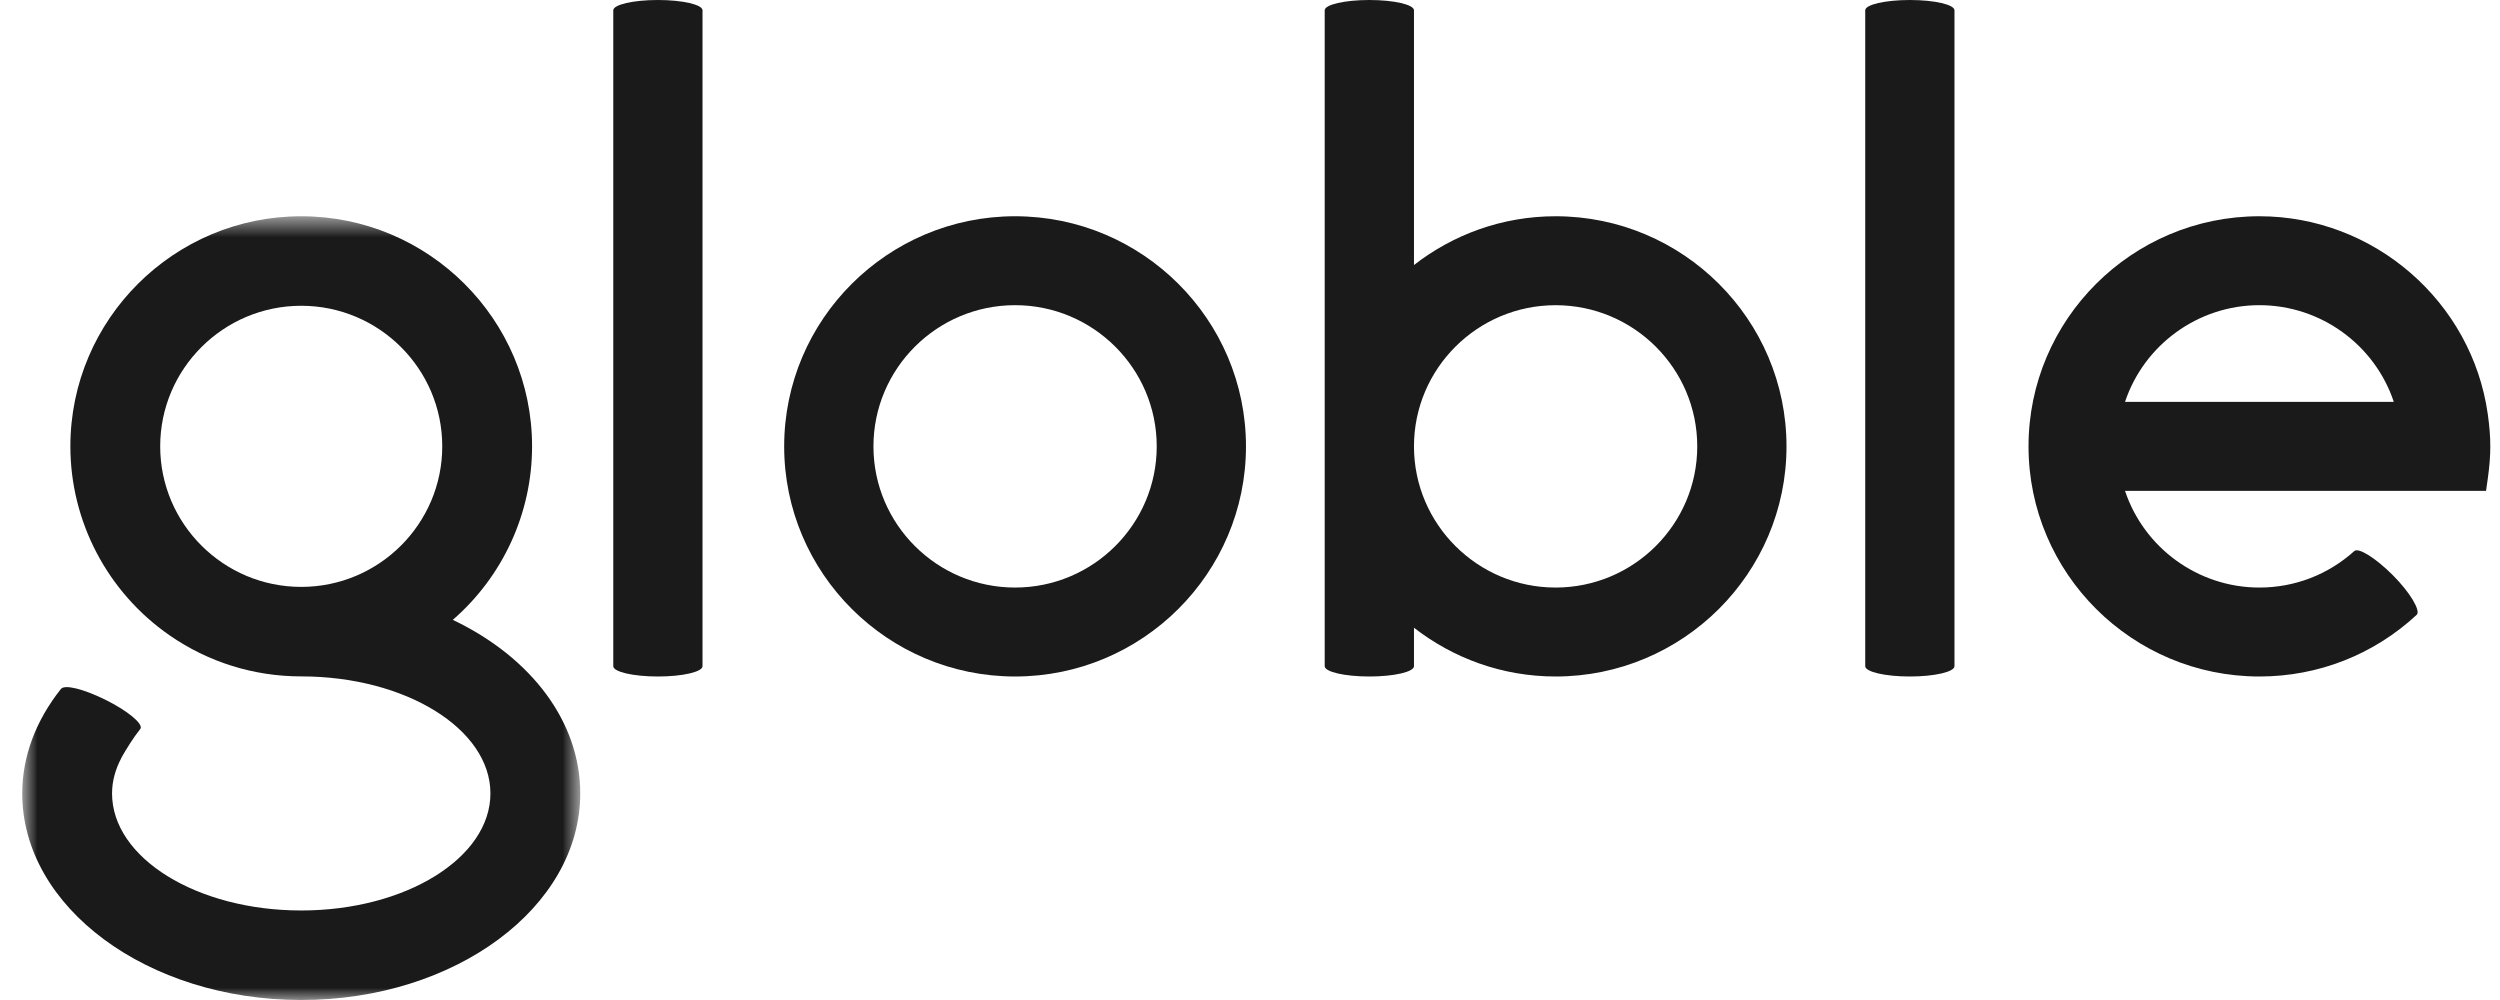 <svg width="100" height="40" viewBox="0 0 100 40" fill="none" xmlns="http://www.w3.org/2000/svg">
<path fill-rule="evenodd" clip-rule="evenodd" d="M40.603 23.502C37.479 23.502 34.938 20.969 34.938 17.855C34.938 14.741 37.479 12.207 40.603 12.207C43.727 12.207 46.269 14.741 46.269 17.855C46.269 20.969 43.727 23.502 40.603 23.502ZM40.603 8.65C35.51 8.65 31.367 12.779 31.367 17.855C31.367 22.93 35.51 27.06 40.603 27.06C45.695 27.06 49.839 22.93 49.839 17.855C49.839 12.779 45.695 8.65 40.603 8.65Z" fill="#1A1A1A"/>
<path fill-rule="evenodd" clip-rule="evenodd" d="M62.224 23.502C59.102 23.502 56.562 20.972 56.559 17.86V17.85C56.562 14.739 59.102 12.208 62.224 12.208C65.348 12.208 67.89 14.741 67.89 17.855C67.89 20.969 65.348 23.502 62.224 23.502ZM62.224 8.65C60.088 8.65 58.125 9.383 56.559 10.601V0.412C56.559 0.185 55.759 0 54.773 0C53.788 0 52.988 0.185 52.988 0.412V26.648C52.988 26.875 53.788 27.06 54.773 27.06C55.759 27.06 56.559 26.875 56.559 26.648V25.109C58.125 26.327 60.088 27.06 62.224 27.06C67.317 27.06 71.46 22.931 71.46 17.855C71.46 12.78 67.317 8.65 62.224 8.65Z" fill="#1A1A1A"/>
<path fill-rule="evenodd" clip-rule="evenodd" d="M24.531 0.412C24.531 0.185 25.33 0 26.316 0C27.302 0 28.101 0.185 28.101 0.412V26.648C28.101 26.875 27.302 27.06 26.316 27.06C25.33 27.06 24.531 26.875 24.531 26.648V0.412Z" fill="#1A1A1A"/>
<path fill-rule="evenodd" clip-rule="evenodd" d="M74.609 0.412C74.609 0.185 75.409 0 76.394 0C77.38 0 78.179 0.185 78.179 0.412V26.648C78.179 26.875 77.38 27.06 76.394 27.06C75.409 27.06 74.609 26.875 74.609 26.648V0.412Z" fill="#1A1A1A"/>
<mask id="mask0_329_1344" style="mask-type:alpha" maskUnits="userSpaceOnUse" x="0" y="8" width="24" height="32">
<path fill-rule="evenodd" clip-rule="evenodd" d="M0.889 8.65H23.21V40H0.889V8.65Z" fill="white"/>
</mask>
<g mask="url(#mask0_329_1344)">
<path fill-rule="evenodd" clip-rule="evenodd" d="M12.049 23.476C8.939 23.476 6.408 20.953 6.408 17.853C6.408 14.753 8.939 12.231 12.049 12.231C15.16 12.231 17.69 14.753 17.69 17.853C17.69 20.953 15.16 23.476 12.049 23.476ZM18.112 24.794C20.114 23.056 21.283 20.528 21.283 17.853C21.283 12.779 17.141 8.65 12.049 8.65C6.958 8.65 2.815 12.779 2.815 17.853C2.815 20.862 4.297 23.687 6.778 25.41C8.331 26.487 10.153 27.056 12.049 27.056C16.222 27.056 19.617 29.156 19.617 31.737C19.617 34.319 16.222 36.419 12.049 36.419C7.876 36.419 4.482 34.319 4.482 31.737C4.482 31.252 4.613 30.775 4.855 30.319L4.852 30.317C4.852 30.317 4.864 30.294 4.886 30.258C4.897 30.237 4.91 30.216 4.922 30.195C5.045 29.983 5.305 29.544 5.622 29.144C5.723 28.941 5.092 28.424 4.213 27.989C3.334 27.554 2.581 27.369 2.436 27.56C1.437 28.817 0.889 30.255 0.889 31.737C0.889 36.293 5.895 40 12.049 40C18.203 40 23.21 36.293 23.21 31.737C23.21 28.901 21.281 26.306 18.112 24.794Z" fill="#1A1A1A"/>
</g>
<path fill-rule="evenodd" clip-rule="evenodd" d="M85.001 16.075C85.76 13.797 87.918 12.207 90.376 12.207C92.835 12.207 94.993 13.797 95.752 16.075H85.001ZM99.512 16.57C98.878 12.055 94.951 8.65 90.376 8.65C85.284 8.65 81.141 12.779 81.141 17.855C81.141 22.93 85.284 27.06 90.376 27.06C92.731 27.06 94.955 26.184 96.671 24.589C96.832 24.429 96.409 23.706 95.718 23.012C95.026 22.317 94.33 21.885 94.169 22.045C93.124 22.986 91.788 23.502 90.376 23.502C87.918 23.502 85.759 21.912 85.001 19.634H99.442L99.512 19.139C99.58 18.656 99.612 18.248 99.612 17.855C99.612 17.462 99.58 17.053 99.512 16.57Z" fill="#1A1A1A"/>
</svg>

